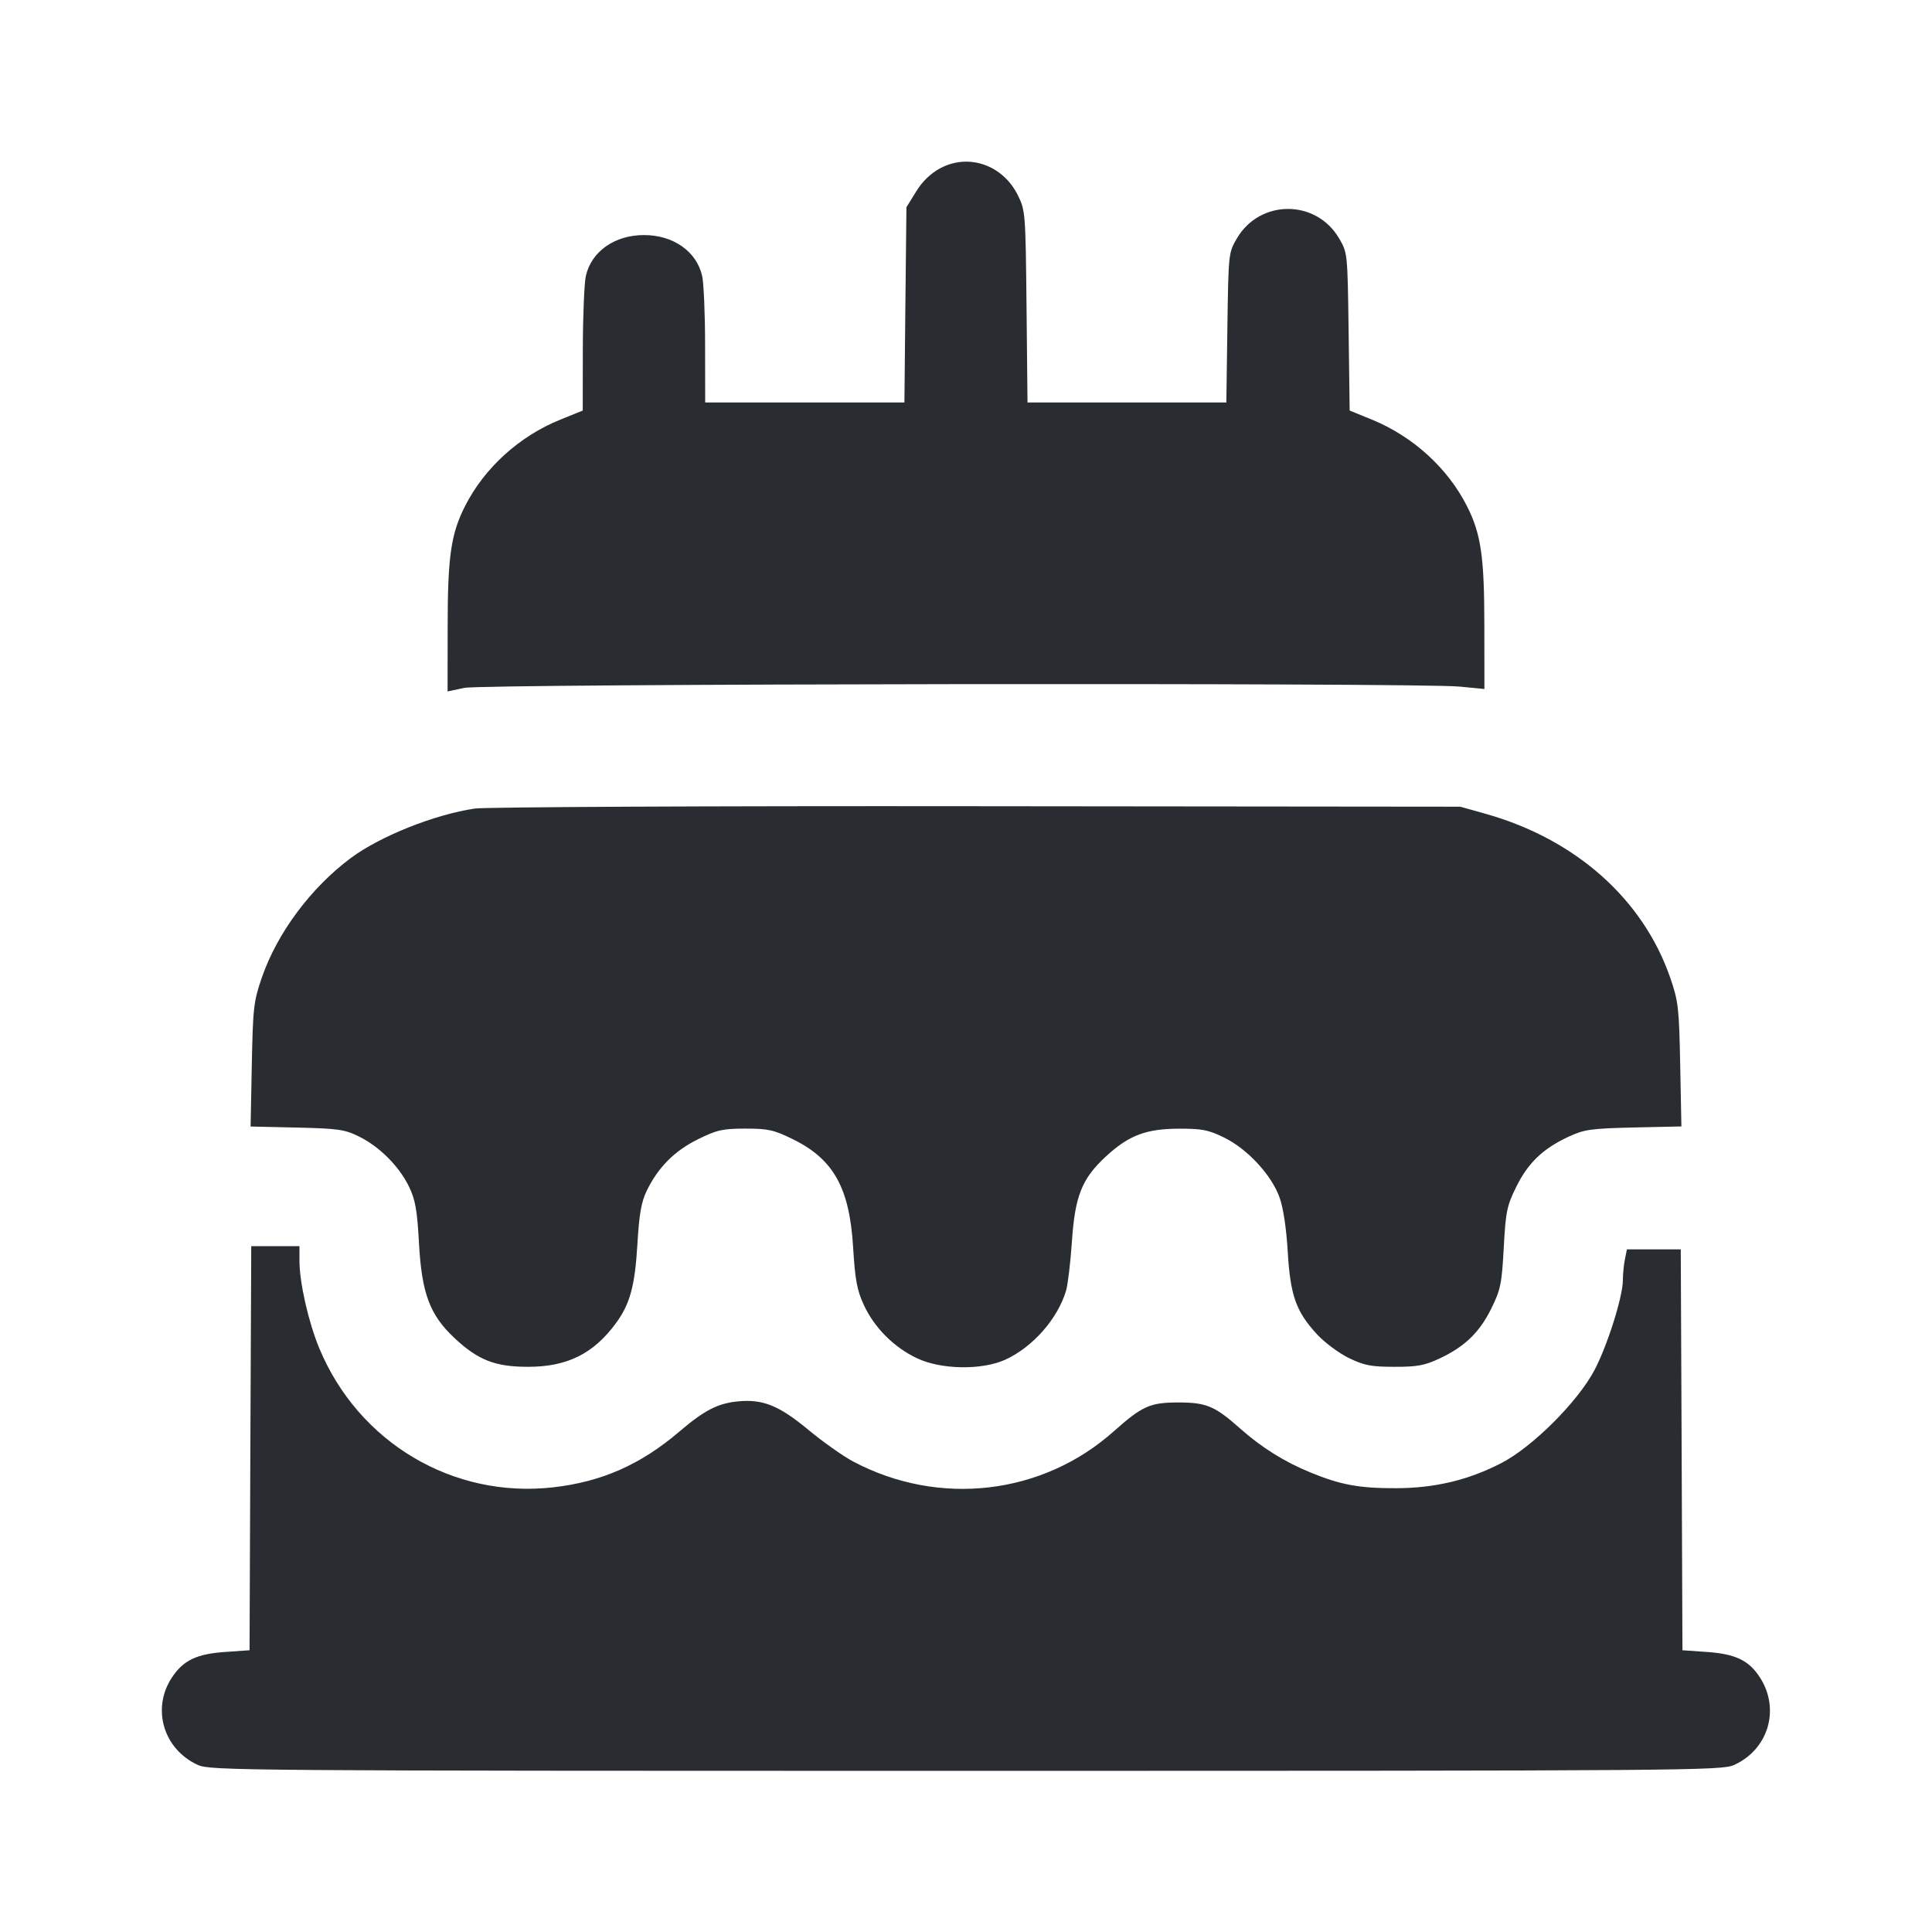 <svg width="24" height="24" viewBox="0 0 24 24" fill="none" xmlns="http://www.w3.org/2000/svg"><path d="M11.680 2.090 C 11.562 2.153,11.459 2.252,11.380 2.380 L 11.260 2.574 11.247 3.787 L 11.235 5.000 9.997 5.000 L 8.760 5.000 8.759 4.290 C 8.759 3.900,8.742 3.510,8.722 3.426 C 8.652 3.122,8.363 2.920,8.000 2.920 C 7.637 2.920,7.348 3.122,7.278 3.426 C 7.258 3.510,7.241 3.922,7.240 4.340 L 7.239 5.100 6.960 5.213 C 6.450 5.419,6.017 5.813,5.777 6.287 C 5.602 6.631,5.561 6.914,5.561 7.785 L 5.560 8.589 5.770 8.545 C 6.011 8.493,17.602 8.479,18.130 8.529 L 18.440 8.559 18.439 7.769 C 18.439 6.915,18.397 6.630,18.223 6.287 C 17.984 5.814,17.551 5.421,17.043 5.213 L 16.766 5.100 16.753 4.120 C 16.740 3.142,16.740 3.140,16.634 2.960 C 16.348 2.474,15.652 2.474,15.366 2.960 C 15.261 3.139,15.260 3.147,15.247 4.070 L 15.234 5.000 13.999 5.000 L 12.764 5.000 12.752 3.810 C 12.740 2.651,12.738 2.615,12.645 2.427 C 12.459 2.050,12.034 1.901,11.680 2.090 M5.900 10.044 C 5.401 10.117,4.726 10.386,4.360 10.657 C 3.865 11.025,3.446 11.586,3.254 12.140 C 3.151 12.438,3.142 12.514,3.128 13.227 L 3.113 13.994 3.686 14.007 C 4.199 14.019,4.281 14.030,4.459 14.118 C 4.714 14.243,4.958 14.488,5.081 14.741 C 5.160 14.905,5.182 15.030,5.205 15.446 C 5.239 16.067,5.339 16.335,5.646 16.622 C 5.940 16.897,6.151 16.979,6.560 16.979 C 7.045 16.979,7.372 16.817,7.650 16.439 C 7.826 16.199,7.887 15.977,7.918 15.457 C 7.940 15.084,7.966 14.933,8.033 14.794 C 8.175 14.501,8.380 14.295,8.671 14.152 C 8.906 14.036,8.977 14.020,9.260 14.020 C 9.543 14.020,9.614 14.036,9.850 14.152 C 10.357 14.402,10.554 14.757,10.598 15.499 C 10.622 15.895,10.646 16.027,10.730 16.209 C 10.860 16.492,11.106 16.739,11.394 16.874 C 11.694 17.015,12.198 17.022,12.487 16.891 C 12.829 16.735,13.139 16.383,13.243 16.033 C 13.265 15.960,13.298 15.684,13.316 15.420 C 13.354 14.855,13.440 14.641,13.739 14.365 C 14.022 14.104,14.235 14.023,14.640 14.021 C 14.933 14.020,15.011 14.035,15.208 14.132 C 15.497 14.274,15.795 14.596,15.895 14.875 C 15.942 15.006,15.980 15.262,15.997 15.552 C 16.029 16.094,16.100 16.293,16.361 16.576 C 16.453 16.676,16.630 16.808,16.754 16.869 C 16.946 16.962,17.031 16.979,17.320 16.979 C 17.603 16.980,17.697 16.963,17.882 16.876 C 18.197 16.728,18.379 16.552,18.526 16.254 C 18.641 16.020,18.656 15.947,18.680 15.500 C 18.704 15.053,18.719 14.980,18.834 14.746 C 18.981 14.448,19.163 14.272,19.478 14.124 C 19.680 14.030,19.754 14.019,20.294 14.006 L 20.887 13.993 20.872 13.226 C 20.858 12.514,20.849 12.437,20.746 12.140 C 20.408 11.167,19.572 10.425,18.460 10.111 L 18.140 10.021 12.140 10.015 C 8.840 10.011,6.032 10.025,5.900 10.044 M3.110 17.990 L 3.100 20.500 2.800 20.521 C 2.443 20.545,2.278 20.624,2.136 20.838 C 1.880 21.225,2.030 21.730,2.458 21.925 C 2.614 21.995,2.985 21.998,12.000 21.998 C 21.015 21.998,21.386 21.995,21.542 21.925 C 21.971 21.730,22.118 21.225,21.858 20.831 C 21.722 20.624,21.554 20.545,21.200 20.521 L 20.900 20.500 20.890 18.010 L 20.879 15.520 20.545 15.520 L 20.210 15.520 20.185 15.645 C 20.171 15.714,20.160 15.829,20.160 15.901 C 20.160 16.106,19.969 16.713,19.807 17.020 C 19.600 17.413,19.038 17.974,18.652 18.174 C 18.239 18.387,17.824 18.486,17.340 18.487 C 16.885 18.488,16.651 18.445,16.280 18.292 C 15.955 18.159,15.674 17.983,15.406 17.746 C 15.093 17.467,14.985 17.422,14.640 17.422 C 14.287 17.422,14.190 17.465,13.836 17.780 C 12.949 18.572,11.663 18.721,10.596 18.154 C 10.474 18.089,10.224 17.913,10.042 17.762 C 9.678 17.460,9.477 17.379,9.170 17.408 C 8.916 17.433,8.751 17.518,8.440 17.783 C 7.960 18.193,7.475 18.408,6.872 18.476 C 5.627 18.618,4.452 17.919,3.966 16.748 C 3.831 16.422,3.720 15.932,3.720 15.662 L 3.720 15.480 3.420 15.480 L 3.121 15.480 3.110 17.990 " fill="#292D32" stroke="none" fill-rule="evenodd"></path></svg>